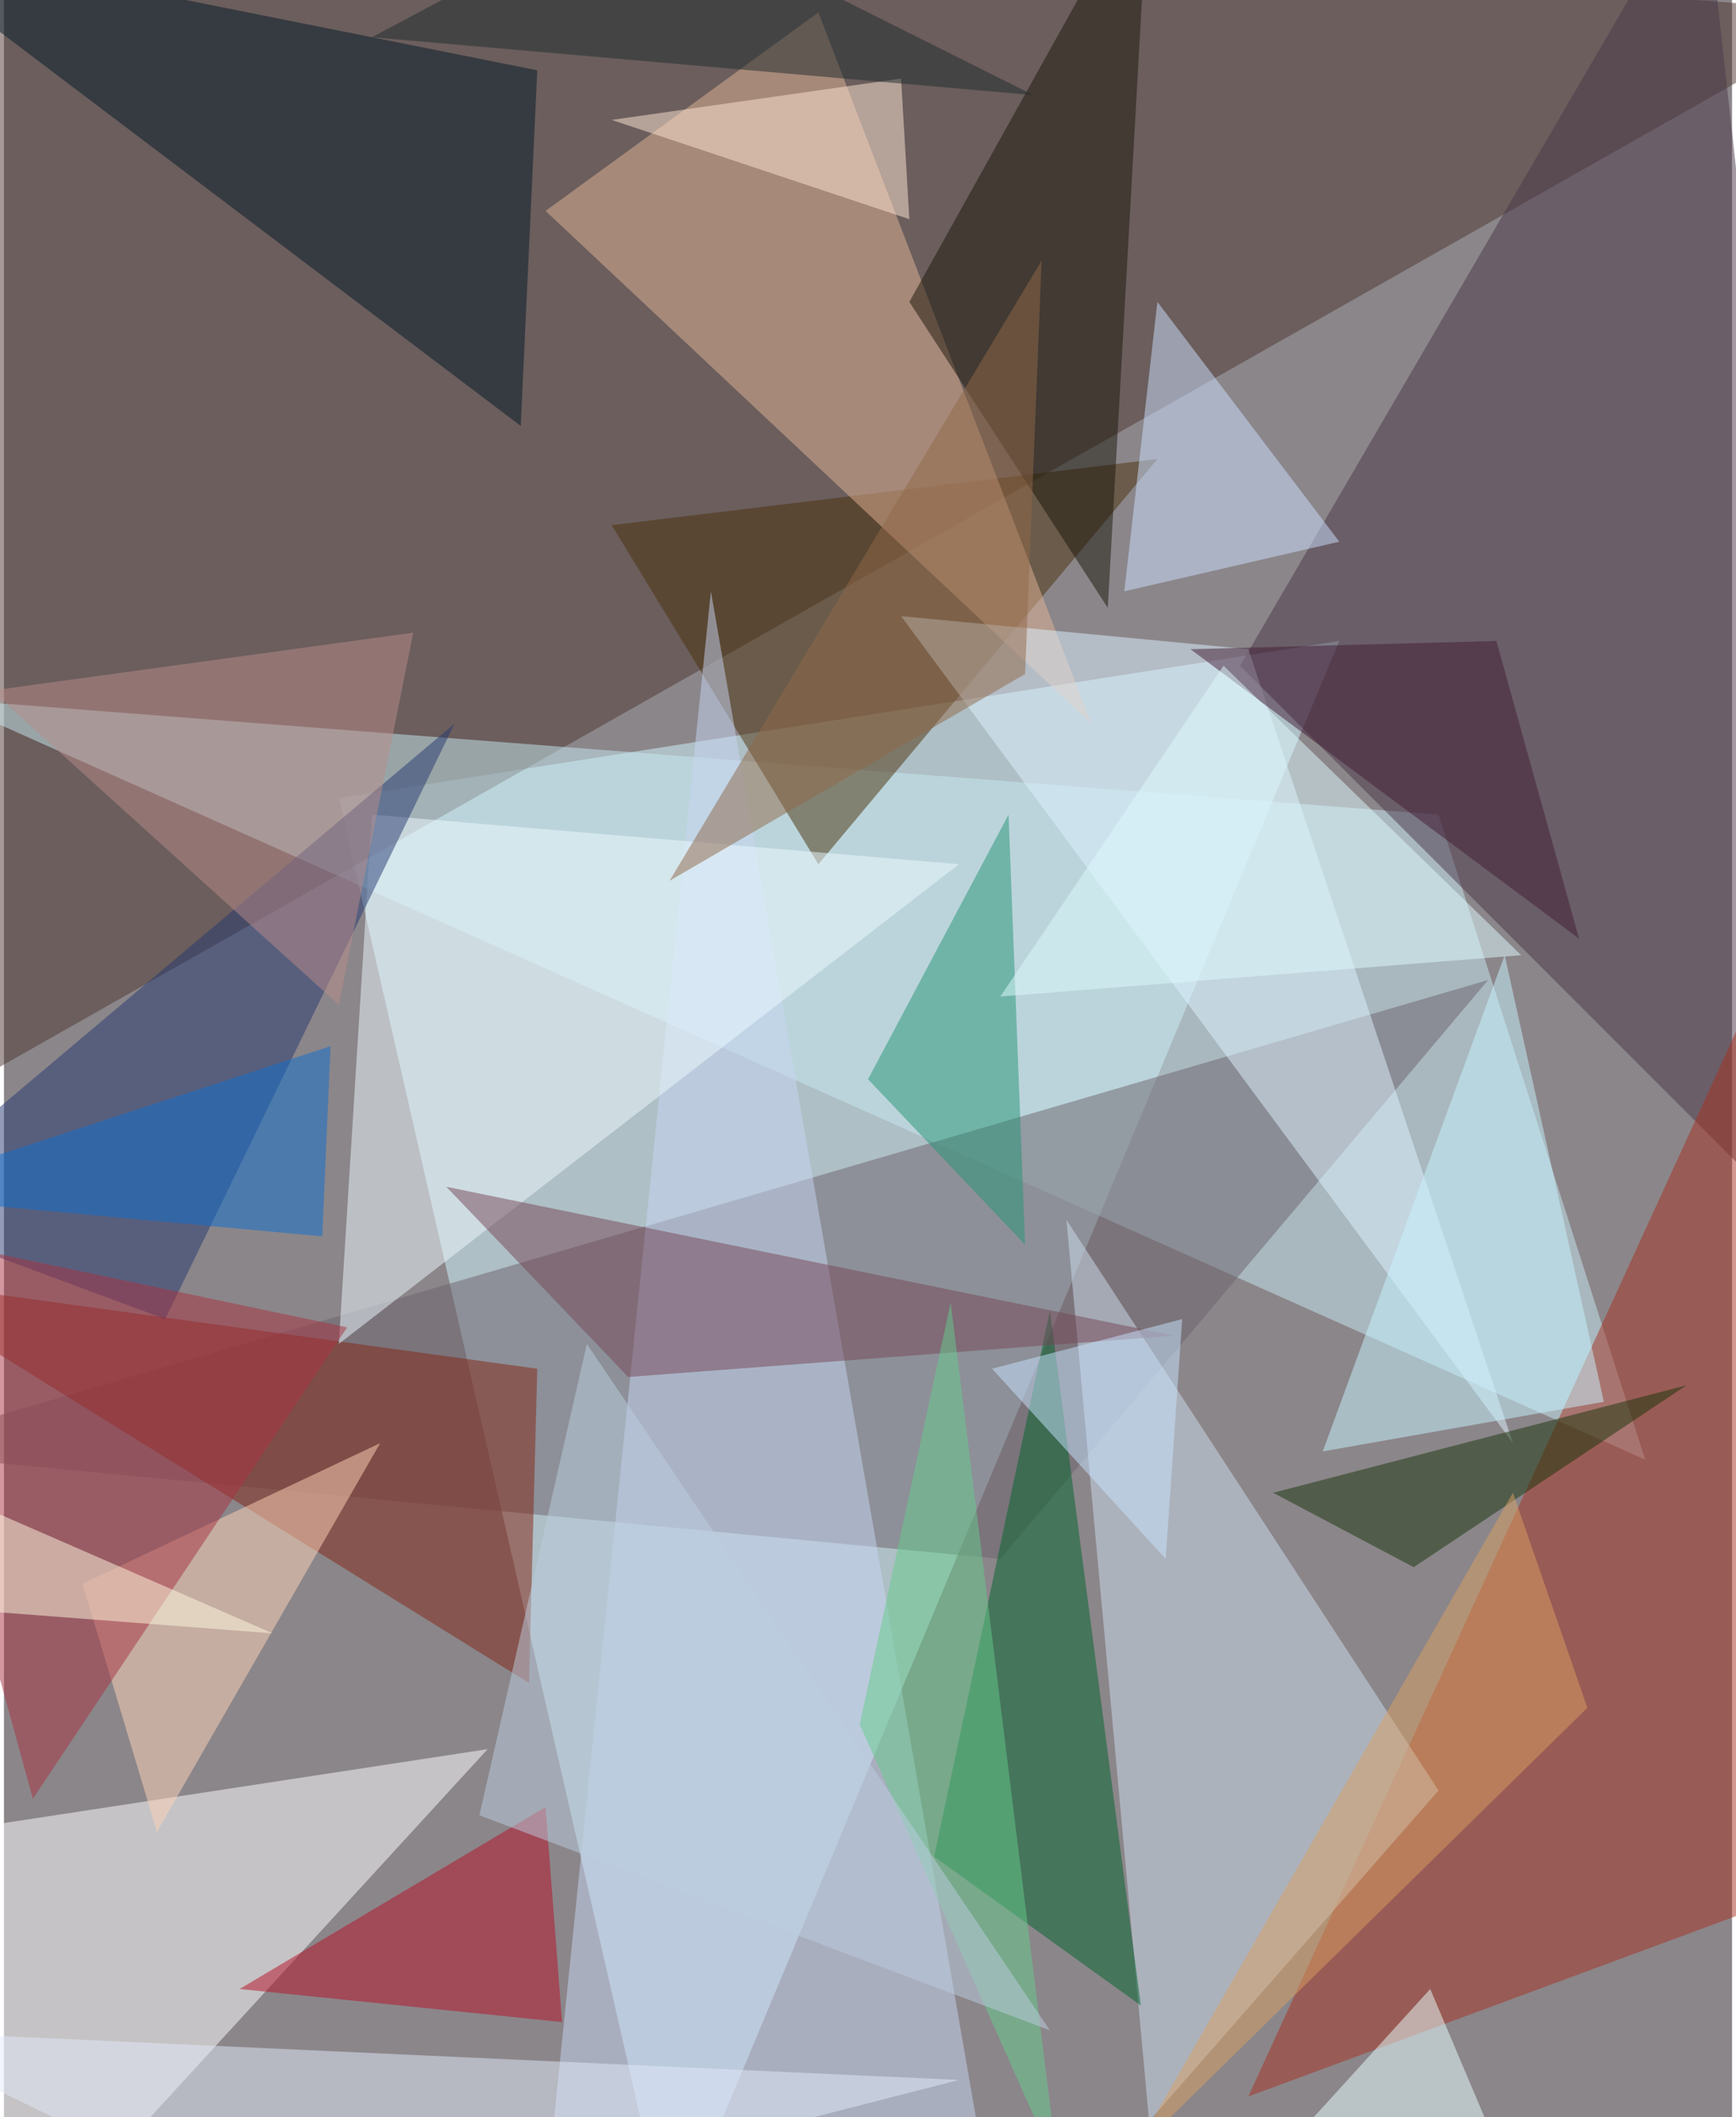 <svg xmlns="http://www.w3.org/2000/svg" width="228" height="278" viewBox="0 0 836 1024"><path fill="#8b868a" d="M0 0h836v1024H0z"/><g fill-opacity=".502"><path fill="#d1f8ff" d="M322 1086L162 386l484-76z"/><path fill="#4d3630" d="M-62 550l52-612L898 6z"/><path fill="#c7eaf1" d="M-30 338l824 368-100-312z"/><path fill="#fff" d="M-54 890l68 196 220-240z"/><path fill="#6d636d" d="M482 754l236-280-780 228z"/><path fill="#4a3749" d="M598 322L822-62l76 684z"/><path fill="#a73020" d="M894 906l-292 108 284-620z"/><path fill="#cddded" d="M554 1026l-40-436 180 276z"/><path fill="#4b300b" d="M394 418L294 254l264-32z"/><path fill="#e2b496" d="M394 6l-132 96 264 248z"/><path fill="#c8d6f3" d="M342 286l132 760-208-20z"/><path fill="#00652d" d="M450 898l56-264 44 336z"/><path fill="#031927" d="M-62-30l320 64-8 172z"/><path fill="#832415" d="M254 814L-62 618l320 44z"/><path fill="#edf9ff" d="M462 418L162 650l16-256z"/><path fill="#263971" d="M218 350L-62 586l140 52z"/><path fill="#def1fe" d="M602 314l-168-16 296 400z"/><path fill="#1a170b" d="M554-62L438 146l96 148z"/><path fill="#ffd3b7" d="M38 766l36 120 108-188z"/><path fill="#754756" d="M214 574l88 92 264-20z"/><path fill="#269376" d="M494 602l-76-80 68-128z"/><path fill="#b70e27" d="M262 874l-148 88 156 16z"/><path fill="#c7f4fe" d="M726 462l48 216-136 24z"/><path fill="#ccdfff" d="M558 146l88 116-104 24z"/><path fill="#18350b" d="M814 670l-200 52 68 36z"/><path fill="#e1eaf9" d="M150 1086L-62 982l524 24z"/><path fill="#a73341" d="M14 870l-76-276 228 48z"/><path fill="#da9f63" d="M546 1042l220-216-36-104z"/><path fill="#ffe6d4" d="M434 38L294 58l144 48z"/><path fill="#b98c8a" d="M-6 334l168 152 36-180z"/><path fill="#0f6fcd" d="M154 598l4-92-220 72z"/><path fill="#8f6849" d="M494 326L322 426l180-300z"/><path fill="#fffae0" d="M-26 722v56l156 12z"/><path fill="#c7e3ff" d="M562 754l8-116-92 24z"/><path fill="#1f2a2c" d="M178 18l128-68 192 96z"/><path fill="#67cc8b" d="M414 834l96 216-52-420z"/><path fill="#431d34" d="M574 314l188 140-40-144z"/><path fill="#def9fd" d="M590 322L482 482l252-20z"/><path fill="#bbcde0" d="M282 650l-52 228 276 104z"/><path fill="#e9feff" d="M734 1066l-44-104-80 88z"/></g></svg>